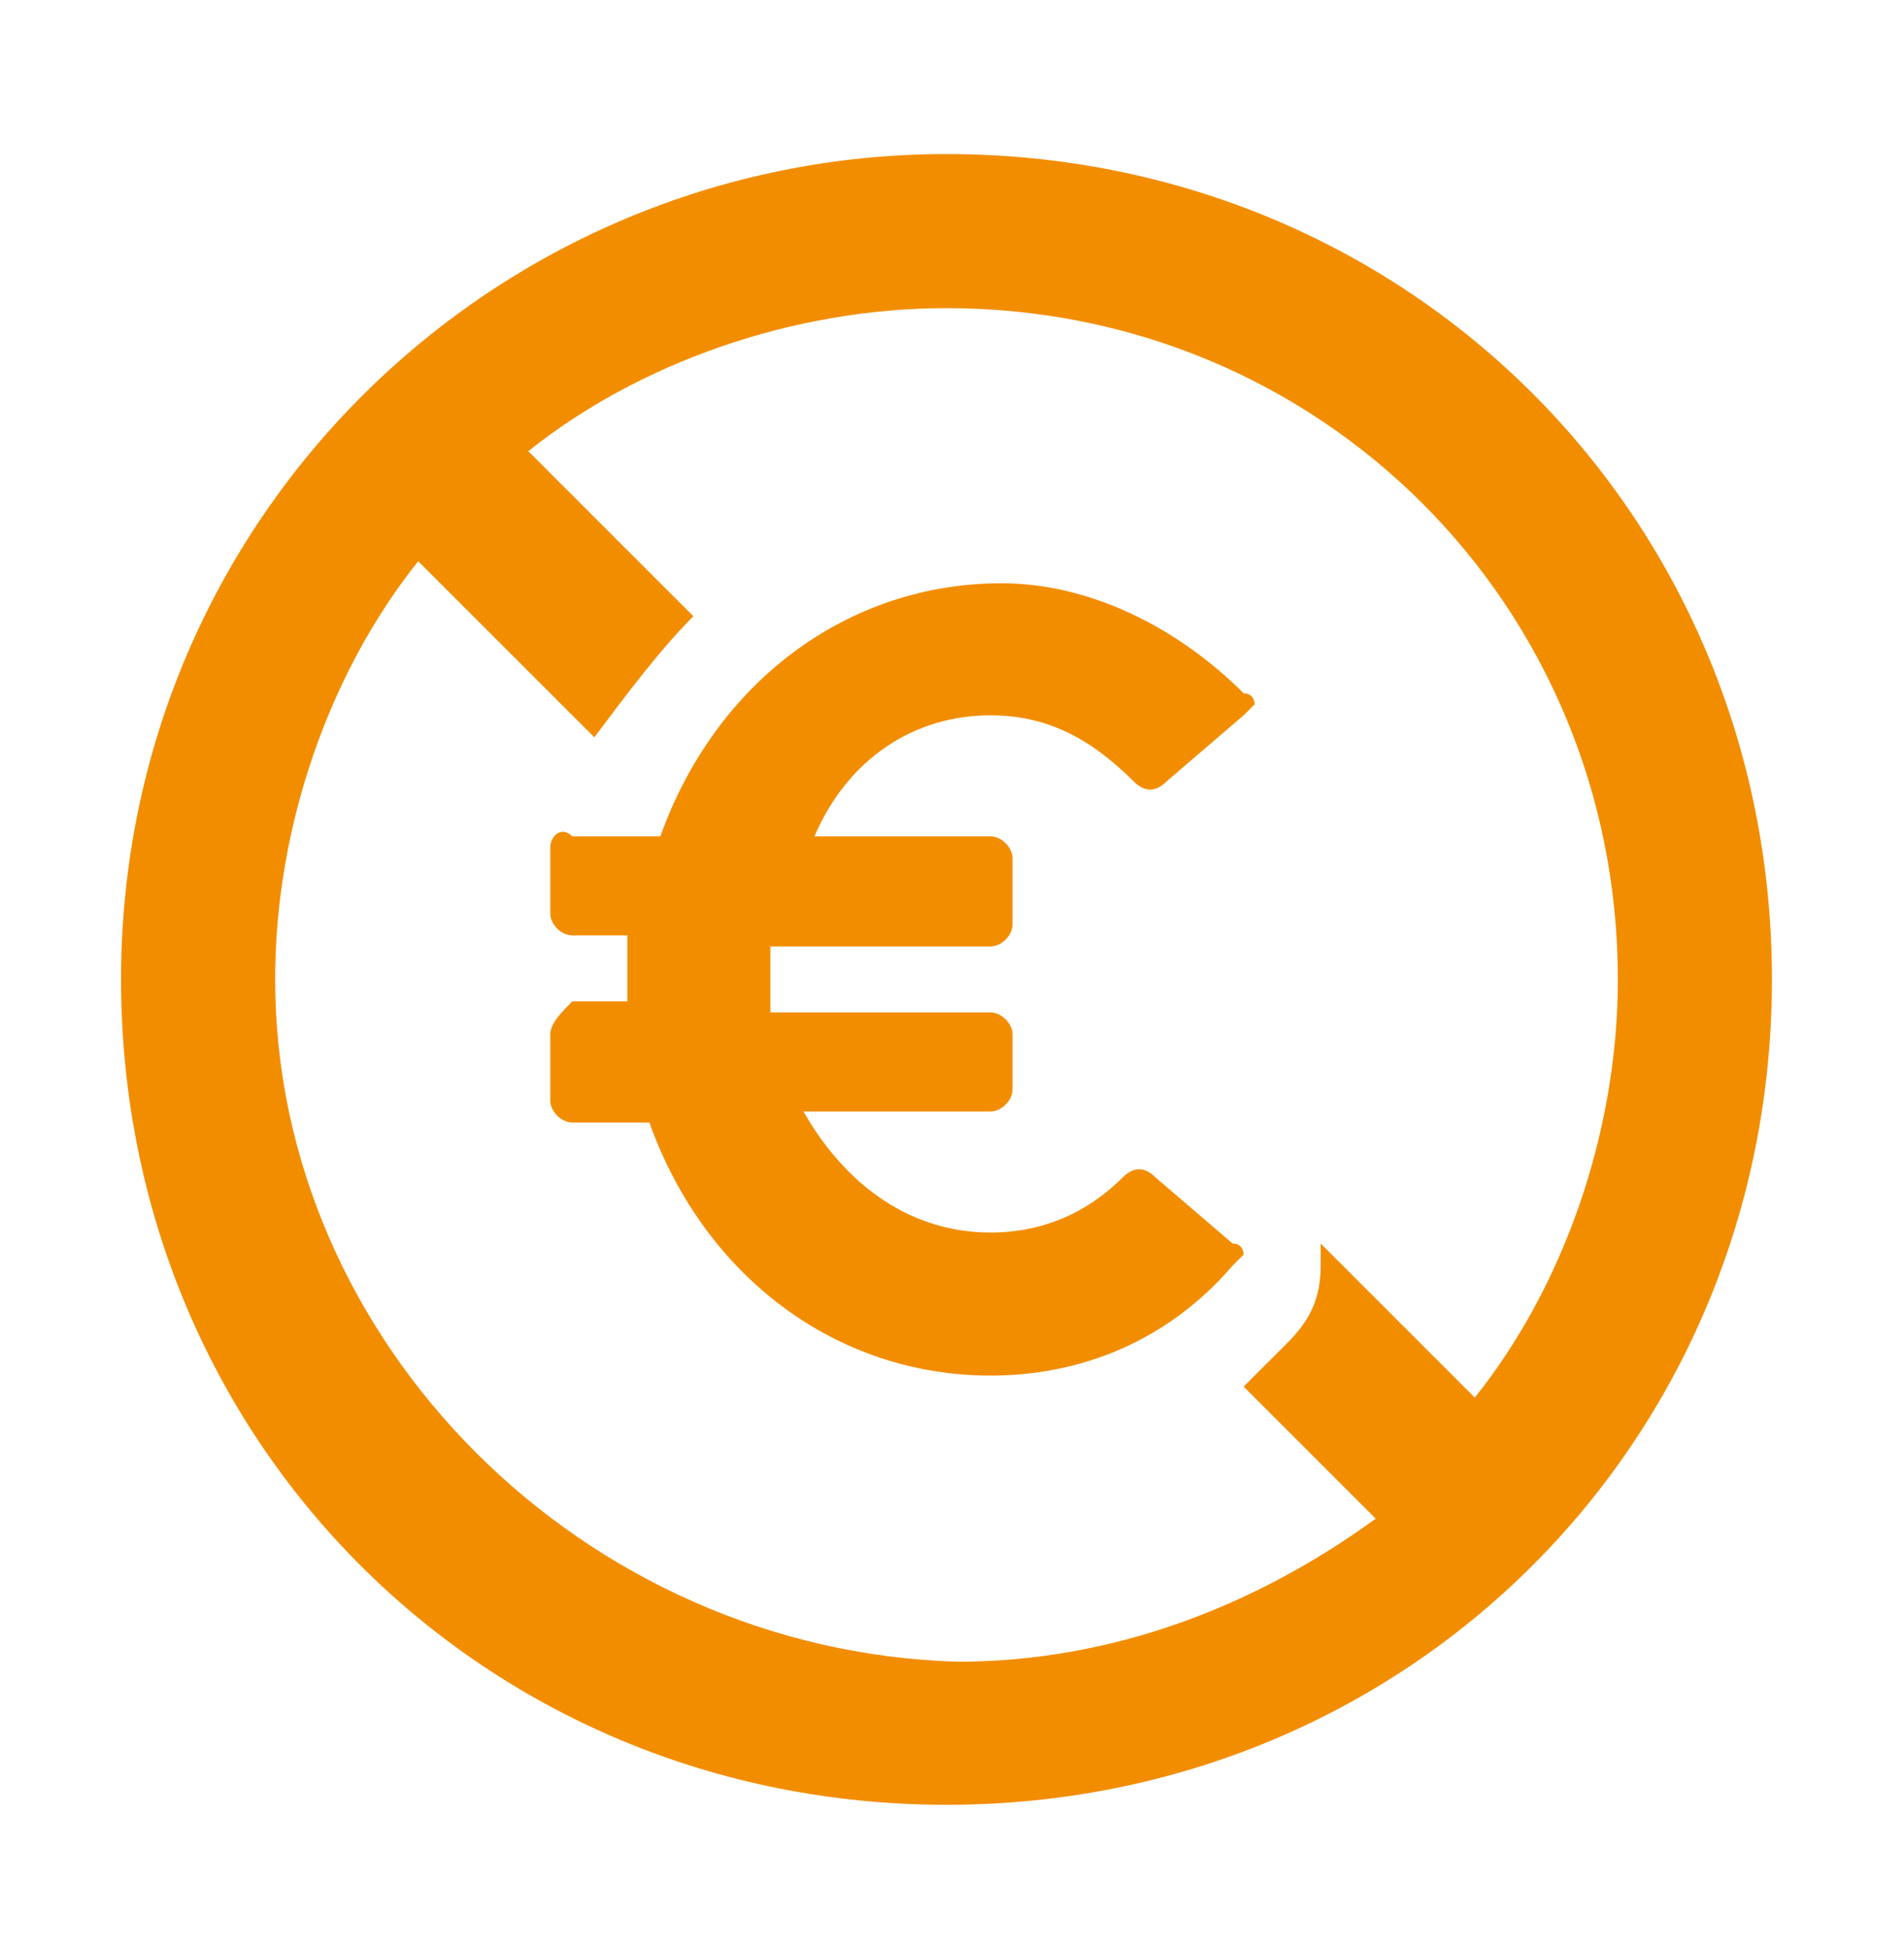 <?xml version="1.0" encoding="utf-8"?>
<!-- Generator: Adobe Illustrator 24.0.3, SVG Export Plug-In . SVG Version: 6.00 Build 0)  -->
<svg version="1.1" id="Calque_1" xmlns="http://www.w3.org/2000/svg" xmlns:xlink="http://www.w3.org/1999/xlink" x="0px" y="0px"
	 viewBox="0 0 17.3 17.7" style="enable-background:new 0 0 17.3 17.7;" xml:space="preserve">
<style type="text/css">
	.st0{fill:none;stroke:#70706F;stroke-width:0.5;stroke-miterlimit:10;}
	.st1{fill:#70706F;}
	.st2{fill:#F28D00;}
</style>
<g>
	<path class="st2" d="M8.6,1.4c-4.1,0-7.5,3.3-7.5,7.5s3.3,7.5,7.5,7.5s7.5-3.3,7.5-7.5S12.8,1.4,8.6,1.4z M2.5,8.9
		c0-1.4,0.5-2.8,1.3-3.8l1.6,1.6C5.7,6.3,6,5.9,6.3,5.6L4.8,4.1c1-0.8,2.4-1.3,3.8-1.3c3.4,0,6.1,2.7,6.1,6.1c0,1.4-0.5,2.8-1.3,3.8
		L12,11.3c0,0.1,0,0.1,0,0.2c0,0.3-0.1,0.5-0.3,0.7c-0.1,0.1-0.3,0.3-0.4,0.4l1.2,1.2c-1.1,0.8-2.4,1.3-3.8,1.3
		C5.3,15,2.5,12.2,2.5,8.9z"/>
	<path class="st2" d="M9,6.5c0.5,0,0.9,0.2,1.3,0.6c0.1,0.1,0.2,0.1,0.3,0l0.7-0.6c0,0,0.1-0.1,0.1-0.1c0,0,0-0.1-0.1-0.1
		c-0.6-0.6-1.4-1-2.2-1c-1.4,0-2.6,0.9-3.1,2.3H5.2C5.1,7.5,5,7.6,5,7.7v0.6c0,0.1,0.1,0.2,0.2,0.2h0.5c0,0.1,0,0.2,0,0.3
		c0,0.1,0,0.2,0,0.3H5.2C5.1,9.2,5,9.3,5,9.4V10c0,0.1,0.1,0.2,0.2,0.2h0.7c0.5,1.4,1.7,2.3,3.1,2.3c0.8,0,1.6-0.3,2.2-1
		c0,0,0.1-0.1,0.1-0.1c0,0,0-0.1-0.1-0.1l-0.7-0.6c-0.1-0.1-0.2-0.1-0.3,0C9.9,11,9.5,11.2,9,11.2c-0.7,0-1.3-0.4-1.7-1.1h1.7
		c0.1,0,0.2-0.1,0.2-0.2V9.4c0-0.1-0.1-0.2-0.2-0.2H7C7,9.1,7,9,7,8.9s0-0.2,0-0.3h2c0.1,0,0.2-0.1,0.2-0.2V7.8
		c0-0.1-0.1-0.2-0.2-0.2H7.4C7.7,6.9,8.3,6.5,9,6.5z"/>
</g>
</svg>
